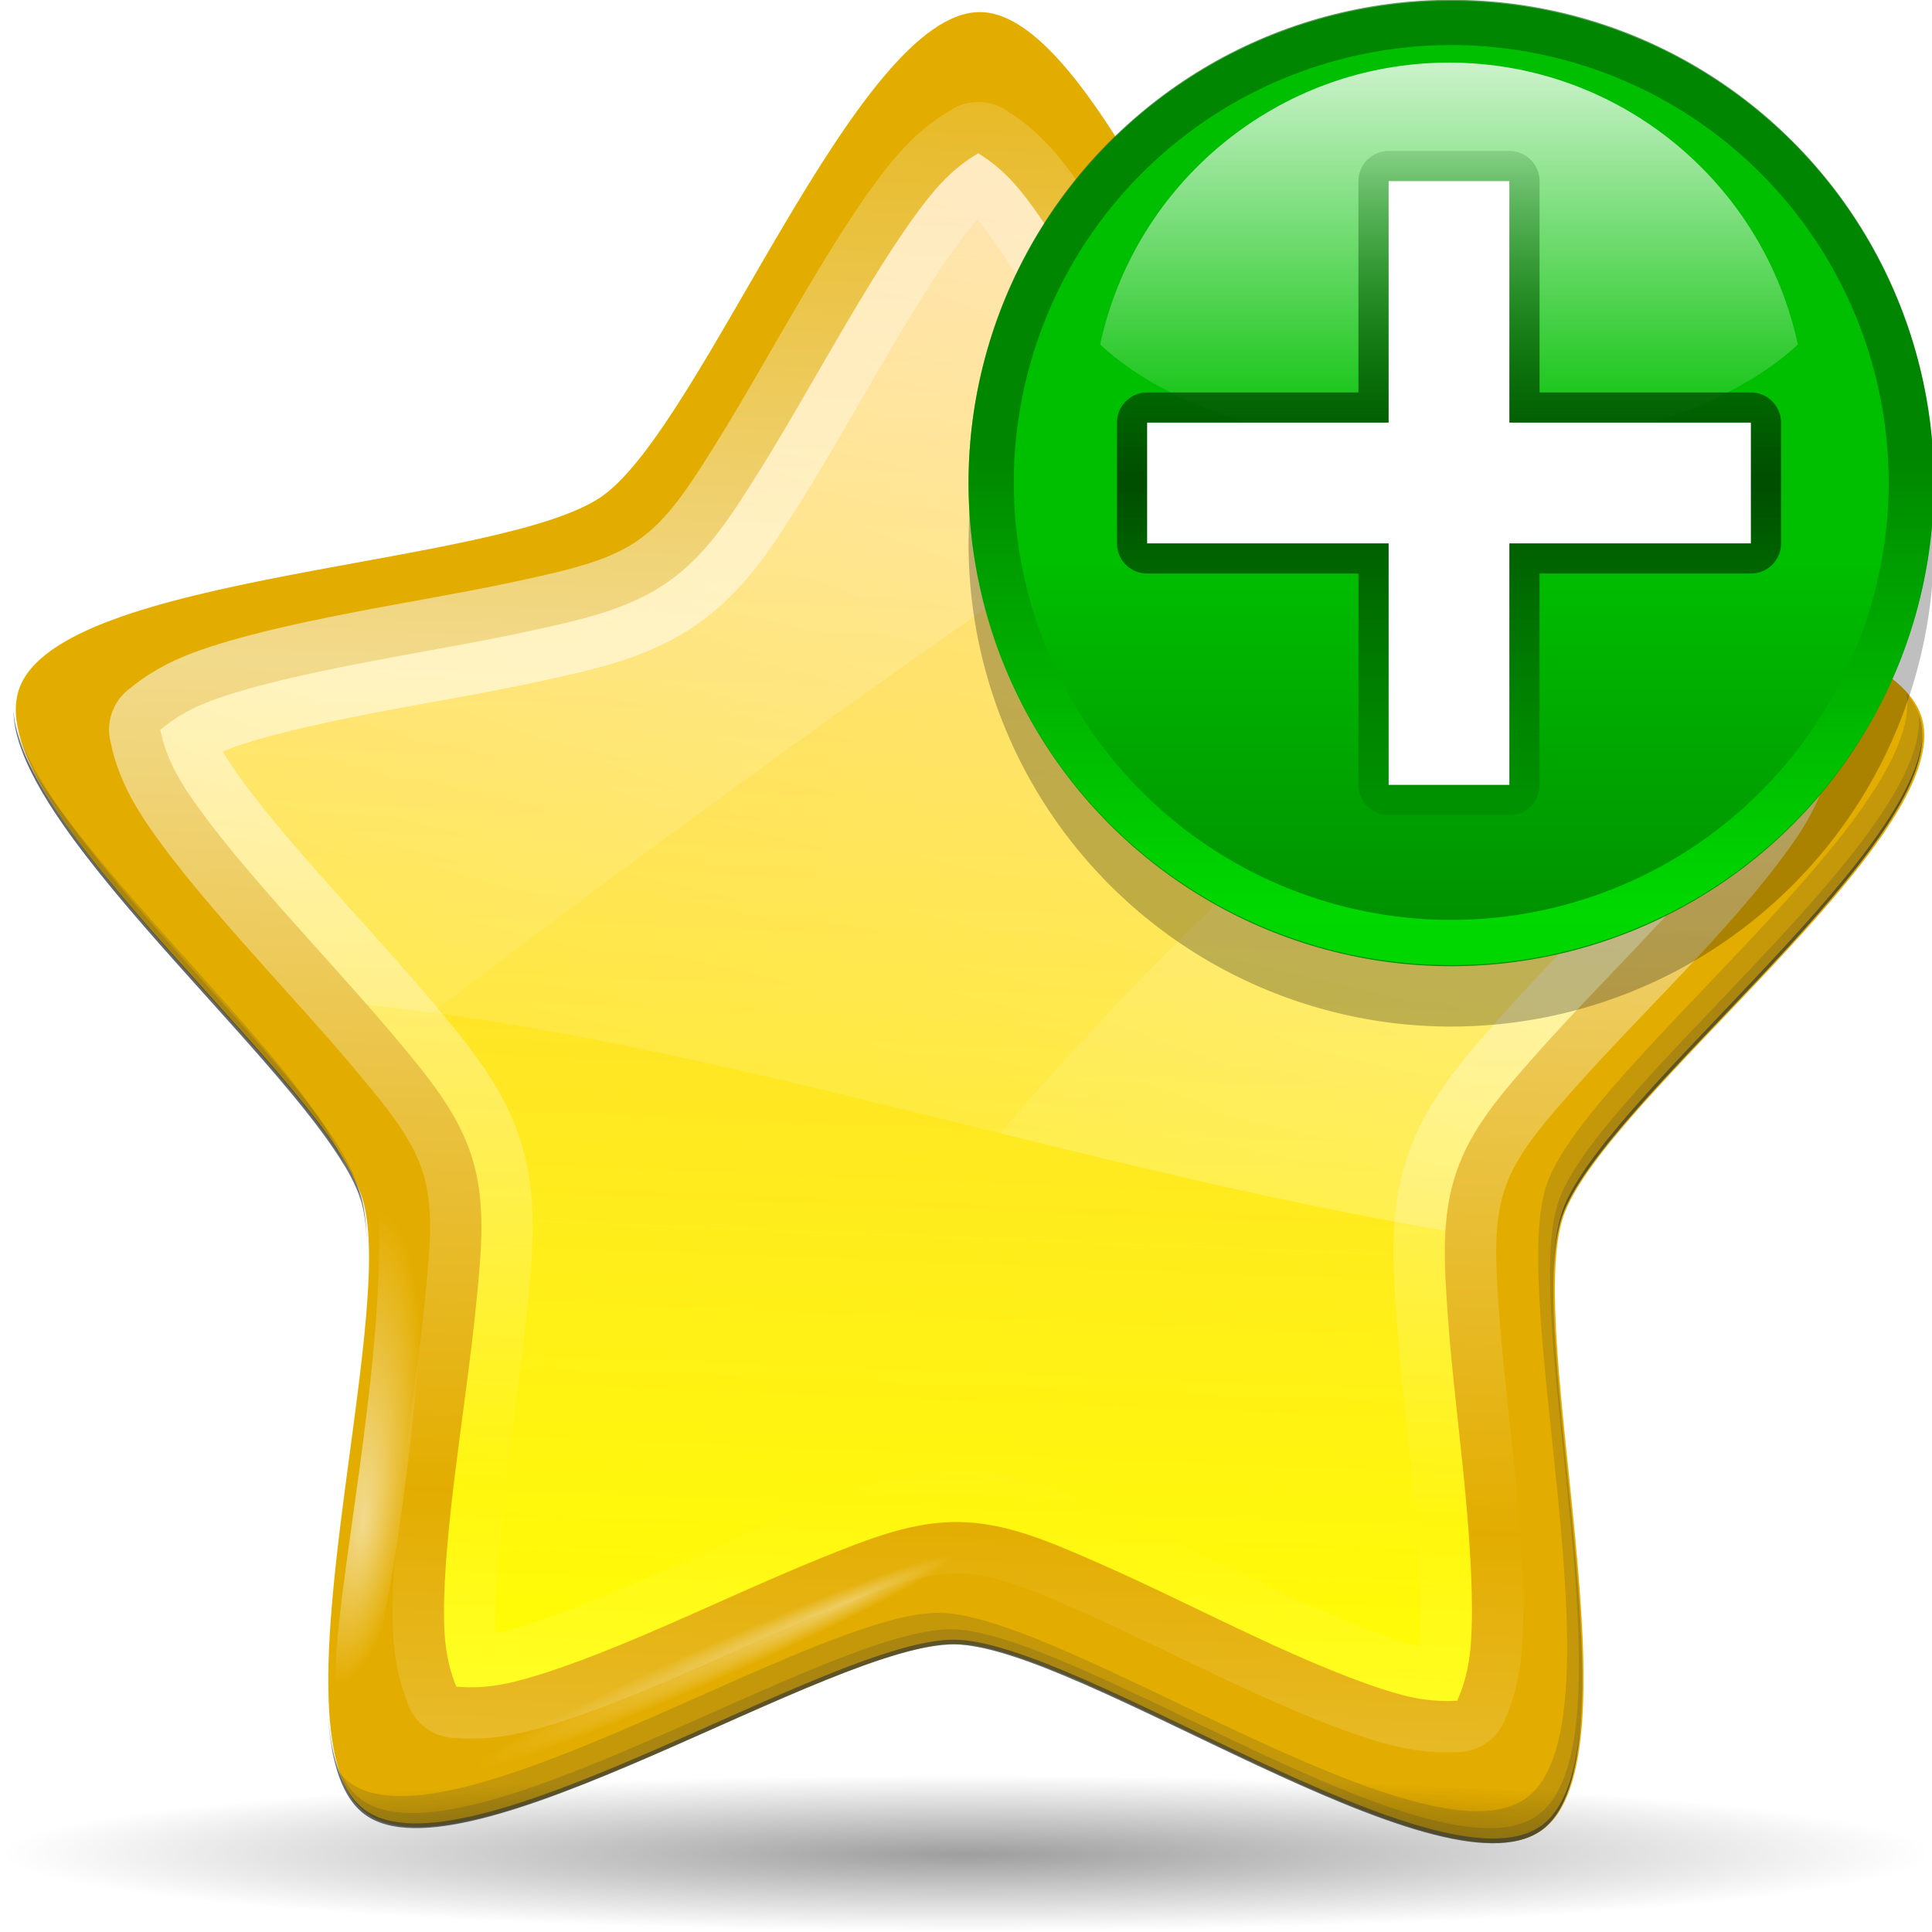 <?xml version="1.0" encoding="UTF-8" standalone="no"?>
<!-- Created with Inkscape (http://www.inkscape.org/) -->
<svg
   xmlns:dc="http://purl.org/dc/elements/1.1/"
   xmlns:cc="http://web.resource.org/cc/"
   xmlns:rdf="http://www.w3.org/1999/02/22-rdf-syntax-ns#"
   xmlns:svg="http://www.w3.org/2000/svg"
   xmlns="http://www.w3.org/2000/svg"
   xmlns:xlink="http://www.w3.org/1999/xlink"
   xmlns:sodipodi="http://sodipodi.sourceforge.net/DTD/sodipodi-0.dtd"
   xmlns:inkscape="http://www.inkscape.org/namespaces/inkscape"
   width="128"
   height="128"
   id="svg2"
   sodipodi:version="0.32"
   inkscape:version="0.45+devel"
   version="1.0"
   sodipodi:docbase="/Users/david/Progetti/oxygen-svn/theme/svg/actions"
   sodipodi:docname="bookmark-new.svgz"
   inkscape:output_extension="org.inkscape.output.svgz.inkscape"
   inkscape:export-filename="/home/david/svn/pics/oxygen/32x32/actions/bookmark-new.png"
   inkscape:export-xdpi="22.5"
   inkscape:export-ydpi="22.5">
  <defs
     id="defs4">
    <linearGradient
       id="linearGradient4296">
      <stop
         id="stop4298"
         offset="0"
         style="stop-color:#00ff00;stop-opacity:1" />
      <stop
         id="stop4300"
         offset="1"
         style="stop-color:#006500;stop-opacity:1" />
    </linearGradient>
    <linearGradient
       inkscape:collect="always"
       xlink:href="#linearGradient4296"
       id="linearGradient4272"
       gradientUnits="userSpaceOnUse"
       x1="328.124"
       y1="120.812"
       x2="336.981"
       y2="87.759" />
    <filter
       inkscape:collect="always"
       id="filter4292">
      <feGaussianBlur
         inkscape:collect="always"
         stdDeviation="2.16"
         id="feGaussianBlur4294" />
    </filter>
    <linearGradient
       id="linearGradient7321">
      <stop
         style="stop-color:#008c00;stop-opacity:1"
         offset="0"
         id="stop7323" />
      <stop
         style="stop-color:#006500;stop-opacity:1"
         offset="1"
         id="stop7325" />
    </linearGradient>
    <linearGradient
       id="linearGradient6740">
      <stop
         style="stop-color:#004d00;stop-opacity:0;"
         offset="0"
         id="stop6742" />
      <stop
         id="stop6748"
         offset="0.5"
         style="stop-color:#004d00;stop-opacity:1;" />
      <stop
         style="stop-color:#004d00;stop-opacity:0;"
         offset="1"
         id="stop6744" />
    </linearGradient>
    <linearGradient
       gradientTransform="matrix(0,1,-1,0,-39.998,140.003)"
       y2="-383.997"
       x2="-12.003"
       y1="-383.997"
       x1="-84.002"
       gradientUnits="userSpaceOnUse"
       id="linearGradient5958">
      <stop
         id="stop5960"
         style="stop-color:#008c00;stop-opacity:1"
         offset="0" />
      <stop
         id="stop5962"
         style="stop-color:#00bf00;stop-opacity:1"
         offset="1" />
    </linearGradient>
    <linearGradient
       gradientTransform="matrix(0,1,-1,0,-39.998,140.003)"
       y2="-383.997"
       x2="-12.003"
       y1="-383.997"
       x1="-84.002"
       gradientUnits="userSpaceOnUse"
       id="linearGradient4770">
      <stop
         id="stop4772"
         style="stop-color:#e5ff00;stop-opacity:1"
         offset="0" />
      <stop
         id="stop4774"
         style="stop-color:#bff500;stop-opacity:0;"
         offset="1" />
    </linearGradient>
    <linearGradient
       gradientTransform="matrix(0,1,-1,0,-39.998,140.003)"
       y2="-383.998"
       x2="-23.516"
       y1="-383.997"
       x1="-84.002"
       gradientUnits="userSpaceOnUse"
       id="linearGradient3711">
      <stop
         id="stop3713"
         style="stop-color:white;stop-opacity:1;"
         offset="0" />
      <stop
         id="stop3715"
         style="stop-color:white;stop-opacity:0;"
         offset="1" />
    </linearGradient>
    <linearGradient
       id="linearGradient3290">
      <stop
         style="stop-color:yellow;stop-opacity:1;"
         offset="0"
         id="stop3292" />
      <stop
         style="stop-color:#ffb66d;stop-opacity:1;"
         offset="1"
         id="stop3294" />
    </linearGradient>
    <linearGradient
       inkscape:collect="always"
       id="linearGradient3765">
      <stop
         style="stop-color:#ffffff;stop-opacity:1;"
         offset="0"
         id="stop3767" />
      <stop
         style="stop-color:#ffffff;stop-opacity:0;"
         offset="1"
         id="stop3769" />
    </linearGradient>
    <linearGradient
       inkscape:collect="always"
       id="linearGradient3747">
      <stop
         style="stop-color:#ffffff;stop-opacity:1;"
         offset="0"
         id="stop3749" />
      <stop
         style="stop-color:#ffffff;stop-opacity:0;"
         offset="1"
         id="stop3751" />
    </linearGradient>
    <linearGradient
       id="linearGradient1563">
      <stop
         id="stop1565"
         offset="0"
         style="stop-color:#ffffff;stop-opacity:1;" />
      <stop
         id="stop1567"
         offset="1"
         style="stop-color:white;stop-opacity:0;" />
    </linearGradient>
    <linearGradient
       id="linearGradient3273">
      <stop
         id="stop3275"
         offset="0"
         style="stop-color:#ffffff;stop-opacity:0.55;" />
      <stop
         id="stop3277"
         offset="1"
         style="stop-color:#ffffff;stop-opacity:0;" />
    </linearGradient>
    <linearGradient
       id="linearGradient3291"
       inkscape:collect="always">
      <stop
         id="stop3293"
         offset="0"
         style="stop-color:#000000;stop-opacity:1;" />
      <stop
         id="stop3295"
         offset="1"
         style="stop-color:#000000;stop-opacity:0;" />
    </linearGradient>
    <linearGradient
       inkscape:collect="always"
       xlink:href="#linearGradient3273"
       id="linearGradient3605"
       x1="80.1"
       y1="44.808"
       x2="77.715"
       y2="101.473"
       gradientUnits="userSpaceOnUse"
       gradientTransform="matrix(0.96,0,0,0.96,2.355,3.275)"
       spreadMethod="reflect" />
    <linearGradient
       inkscape:collect="always"
       xlink:href="#linearGradient1563"
       id="linearGradient3732"
       x1="98.292"
       y1="-126.75"
       x2="44.243"
       y2="101.457"
       gradientUnits="userSpaceOnUse" />
    <linearGradient
       inkscape:collect="always"
       xlink:href="#linearGradient1563"
       id="linearGradient3739"
       gradientUnits="userSpaceOnUse"
       x1="98.292"
       y1="-44.015"
       x2="44.243"
       y2="101.457" />
    <radialGradient
       inkscape:collect="always"
       xlink:href="#linearGradient3291"
       id="radialGradient3743"
       gradientUnits="userSpaceOnUse"
       gradientTransform="matrix(1,0,0,0.198,0,92.822)"
       cx="63.912"
       cy="115.709"
       fx="63.975"
       fy="116.885"
       r="63.912" />
    <radialGradient
       inkscape:collect="always"
       xlink:href="#linearGradient3747"
       id="radialGradient3753"
       cx="5.753"
       cy="-45.416"
       fx="74.817"
       fy="-43.169"
       r="124.103"
       gradientTransform="matrix(1,-5.290907e-17,-3.962245e-18,9.492274e-2,9.333694e-14,-41.105)"
       gradientUnits="userSpaceOnUse" />
    <radialGradient
       inkscape:collect="always"
       xlink:href="#linearGradient3765"
       id="radialGradient3771"
       cx="23.663"
       cy="95.899"
       fx="24.261"
       fy="96.779"
       r="2.794"
       gradientTransform="matrix(1.484,0.13,-0.49,5.612,35.513,-445.373)"
       gradientUnits="userSpaceOnUse" />
    <linearGradient
       inkscape:collect="always"
       xlink:href="#linearGradient3290"
       id="linearGradient3106"
       x1="84.635"
       y1="116.101"
       x2="89.725"
       y2="-15.337"
       gradientUnits="userSpaceOnUse" />
    <clipPath
       clipPathUnits="userSpaceOnUse"
       id="clipPath5163">
      <circle
         sodipodi:ry="36"
         sodipodi:rx="36"
         sodipodi:cy="92"
         sodipodi:cx="343.99899"
         style="fill:url(#linearGradient5167);fill-opacity:1"
         r="36"
         rx="8.001"
         cx="343.999"
         cy="92"
         ry="8.001"
         id="circle5165" />
    </clipPath>
    <filter
       inkscape:collect="always"
       id="filter5943">
      <feGaussianBlur
         inkscape:collect="always"
         stdDeviation="1.04"
         id="feGaussianBlur5945" />
    </filter>
    <linearGradient
       inkscape:collect="always"
       xlink:href="#linearGradient6740"
       id="linearGradient6930"
       gradientUnits="userSpaceOnUse"
       gradientTransform="translate(20,-56)"
       x1="102"
       y1="118"
       x2="102"
       y2="65.933" />
    <filter
       inkscape:collect="always"
       id="filter7317">
      <feGaussianBlur
         inkscape:collect="always"
         stdDeviation="2.881"
         id="feGaussianBlur7319" />
    </filter>
    <linearGradient
       inkscape:collect="always"
       xlink:href="#linearGradient5958"
       id="linearGradient8916"
       gradientUnits="userSpaceOnUse"
       gradientTransform="matrix(0,1,-1,0,-39.998,140.003)"
       x1="-86.12"
       y1="-381.099"
       x2="-56.358"
       y2="-373.124" />
    <radialGradient
       inkscape:collect="always"
       xlink:href="#linearGradient4770"
       id="radialGradient8920"
       gradientUnits="userSpaceOnUse"
       cx="343.999"
       cy="92"
       fx="343.999"
       fy="92"
       r="36" />
    <linearGradient
       inkscape:collect="always"
       xlink:href="#linearGradient7321"
       id="linearGradient8922"
       gradientUnits="userSpaceOnUse"
       x1="351.022"
       y1="65.789"
       x2="309.219"
       y2="82.681" />
    <linearGradient
       inkscape:collect="always"
       xlink:href="#linearGradient3711"
       id="linearGradient8927"
       gradientUnits="userSpaceOnUse"
       gradientTransform="matrix(0,0.739,-0.739,0,-1.523,63.256)"
       x1="-80.003"
       y1="-131.931"
       x2="-45.097"
       y2="-131.931" />
  </defs>
  <sodipodi:namedview
     id="base"
     pagecolor="#ffffff"
     bordercolor="#666666"
     borderopacity="1.0"
     inkscape:pageopacity="0.0"
     inkscape:pageshadow="2"
     inkscape:zoom="2"
     inkscape:cx="49.5"
     inkscape:cy="29.362547"
     inkscape:document-units="px"
     inkscape:current-layer="layer1"
     inkscape:window-width="1024"
     inkscape:window-height="697"
     inkscape:window-x="0"
     inkscape:window-y="0"
     showgrid="true"
     gridspacingx="4px"
     gridspacingy="4px"
     gridempspacing="0"
     inkscape:grid-points="true" />
  <g
     inkscape:label="Layer 1"
     inkscape:groupmode="layer"
     id="layer1">
    <path
       transform="matrix(0.511,0.188,-0.188,0.511,41.723,44.083)"
       d="M 153.094,94.714 C 144.537,107.097 92.616,93.013 78.415,98.002 C 64.213,102.99 32.503,146.447 18.082,142.135 C 3.661,137.823 1.011,84.092 -8.122,72.127 C -17.255,60.162 -68.384,43.434 -68.74,28.385 C -69.095,13.337 -18.813,-5.787 -10.255,-18.17 C -1.698,-30.553 -1.588,-84.349 12.614,-89.338 C 26.815,-94.326 60.542,-52.414 74.963,-48.102 C 89.384,-43.79 140.582,-60.31 149.714,-48.344 C 158.847,-36.379 129.409,8.648 129.764,23.696 C 130.12,38.744 161.651,82.331 153.094,94.714 z "
       inkscape:randomized="0"
       inkscape:rounded="0.20136392"
       inkscape:flatsided="false"
       sodipodi:arg2="1.2330172"
       sodipodi:arg1="0.60469864"
       sodipodi:r2="76.832565"
       sodipodi:r1="121.72647"
       sodipodi:cy="25.510532"
       sodipodi:cx="52.952892"
       sodipodi:sides="5"
       id="path3574"
       style="opacity:1;fill:#e3ad00;fill-opacity:1.0;fill-rule:nonzero;stroke:none;stroke-width:14.809;stroke-linecap:round;stroke-linejoin:round;stroke-miterlimit:4;stroke-dasharray:none;stroke-dashoffset:4;stroke-opacity:1"
       sodipodi:type="star" />
    <path
       style="opacity:1;fill:url(#linearGradient3106);fill-opacity:1.0;fill-rule:nonzero;stroke:url(#linearGradient3605);stroke-width:6.803;stroke-linecap:round;stroke-linejoin:round;stroke-miterlimit:4;stroke-dasharray:none;stroke-dashoffset:4;stroke-opacity:1"
       d="M 64.818,10.159 C 64.582,10.317 63.313,10.957 61.843,12.709 C 60.102,14.785 58.139,17.917 56.178,21.236 C 54.216,24.554 52.251,28.092 50.342,31.151 C 48.432,34.209 46.807,36.762 44.28,38.544 C 41.752,40.326 38.765,41.002 35.243,41.774 C 31.721,42.545 27.753,43.194 23.968,43.927 C 20.184,44.66 16.566,45.476 14.025,46.419 C 11.842,47.23 10.829,48.201 10.626,48.346 C 10.627,48.348 10.625,48.371 10.626,48.374 C 10.696,48.571 10.87,49.989 12.127,52 C 13.563,54.298 15.951,57.154 18.501,60.045 C 21.051,62.936 23.774,65.868 26.093,68.629 C 28.411,71.39 30.363,73.748 31.277,76.702 C 32.191,79.657 31.915,82.689 31.56,86.277 C 31.206,89.865 30.616,93.839 30.144,97.665 C 30.113,97.911 30.084,98.157 30.054,98.401 C 29.629,101.962 29.331,105.358 29.436,107.892 C 29.534,110.261 30.174,111.541 30.229,111.744 C 30.438,111.738 31.837,111.978 34.138,111.404 C 36.767,110.748 40.204,109.395 43.741,107.863 C 47.279,106.331 50.937,104.626 54.28,103.274 C 57.622,101.922 60.451,100.794 63.543,100.838 C 66.635,100.882 69.418,102.083 72.721,103.529 C 76.024,104.975 79.653,106.798 83.146,108.43 C 86.639,110.061 90.026,111.496 92.636,112.226 C 94.919,112.865 96.334,112.668 96.545,112.679 C 96.605,112.477 97.287,111.22 97.452,108.855 C 97.64,106.151 97.419,102.466 97.055,98.628 C 96.691,94.791 96.175,90.78 95.922,87.184 C 95.669,83.587 95.491,80.564 96.489,77.637 C 97.486,74.71 99.503,72.4 101.899,69.705 C 104.295,67.011 107.115,64.166 109.746,61.348 C 112.377,58.531 114.789,55.73 116.29,53.473 C 117.58,51.534 117.85,50.138 117.933,49.904 C 117.934,49.901 117.932,49.877 117.933,49.876 C 117.732,49.726 116.721,48.736 114.562,47.864 C 112.049,46.849 108.494,45.928 104.732,45.088 C 100.97,44.248 97.013,43.466 93.514,42.595 C 90.015,41.724 87.038,40.992 84.562,39.139 C 82.087,37.286 80.549,34.658 78.727,31.547 C 76.905,28.436 75.041,24.863 73.174,21.491 C 71.308,18.118 69.418,14.947 67.735,12.822 C 66.264,10.963 64.983,10.293 64.818,10.159 z "
       id="path3580"
       sodipodi:nodetypes="cssssssssssssssssscssssssscssssssssssssssssc" />
    <path
       sodipodi:nodetypes="ccc"
       id="path2276"
       d="M -106.385,44.124 L -106.385,41.329 L -106.385,44.124 z "
       style="fill:#ffffff;fill-opacity:0.757;fill-rule:nonzero;stroke:none;stroke-width:0.5;stroke-linecap:round;stroke-linejoin:round;stroke-miterlimit:4;stroke-dasharray:none;stroke-dashoffset:4;stroke-opacity:1" />
    <path
       sodipodi:type="arc"
       style="opacity:0.381;fill:url(#radialGradient3743);fill-opacity:1;fill-rule:nonzero;stroke:none;stroke-width:0;stroke-linecap:round;stroke-linejoin:round;stroke-miterlimit:4;stroke-dasharray:none;stroke-dashoffset:4;stroke-opacity:1"
       id="path3289"
       sodipodi:cx="63.912209"
       sodipodi:cy="115.70919"
       sodipodi:rx="63.912209"
       sodipodi:ry="12.641975"
       d="M 127.824 115.709 A 63.912 12.642 0 1 1  0,115.709 A 63.912 12.642 0 1 1  127.824 115.709 z"
       transform="matrix(-1.001,0,0,0.41,128,75.327)" />
    <path
       style="opacity:1;fill:url(#linearGradient3732);fill-opacity:1.0;fill-rule:nonzero;stroke:none;stroke-width:6.803;stroke-linecap:round;stroke-linejoin:round;stroke-miterlimit:4;stroke-dasharray:none;stroke-dashoffset:4;stroke-opacity:1"
       d="M 64.812 10.156 C 64.576 10.314 63.313 10.967 61.844 12.719 C 60.102 14.795 58.149 17.931 56.188 21.25 C 54.226 24.569 52.253 28.098 50.344 31.156 C 48.434 34.215 46.809 36.749 44.281 38.531 C 41.754 40.313 38.772 41.01 35.25 41.781 C 31.728 42.553 27.753 43.205 23.969 43.938 C 20.184 44.67 16.572 45.463 14.031 46.406 C 11.848 47.217 10.828 48.199 10.625 48.344 C 10.625 48.346 10.625 48.372 10.625 48.375 C 10.696 48.572 10.868 49.989 12.125 52 C 13.561 54.298 15.95 57.14 18.5 60.031 C 20.423 62.211 22.441 64.427 24.312 66.562 C 47.188 68.967 71.532 77.45 95.75 81.531 C 95.83 80.186 96.067 78.895 96.5 77.625 C 97.497 74.698 99.51 72.413 101.906 69.719 C 104.302 67.024 107.119 64.161 109.75 61.344 C 112.381 58.526 114.78 55.725 116.281 53.469 C 117.571 51.53 117.854 50.14 117.938 49.906 C 117.937 49.904 117.938 49.878 117.938 49.875 C 117.736 49.725 116.722 48.747 114.562 47.875 C 112.05 46.86 108.481 45.934 104.719 45.094 C 100.956 44.254 96.999 43.465 93.5 42.594 C 90.001 41.723 87.038 40.978 84.562 39.125 C 82.087 37.272 80.541 34.674 78.719 31.562 C 76.897 28.451 75.054 24.873 73.188 21.5 C 71.321 18.127 69.432 14.937 67.75 12.812 C 66.278 10.953 64.977 10.29 64.812 10.156 z "
       id="path3718" />
    <path
       style="opacity:0.414;fill:url(#linearGradient3739);fill-opacity:1.0;fill-rule:nonzero;stroke:none;stroke-width:6.803;stroke-linecap:round;stroke-linejoin:round;stroke-miterlimit:4;stroke-dasharray:none;stroke-dashoffset:4;stroke-opacity:1"
       d="M 64.812 10.156 C 64.576 10.314 63.313 10.967 61.844 12.719 C 60.102 14.795 58.149 17.931 56.188 21.25 C 54.226 24.569 52.253 28.098 50.344 31.156 C 48.434 34.215 46.809 36.749 44.281 38.531 C 41.754 40.313 38.772 41.01 35.25 41.781 C 31.728 42.553 27.753 43.205 23.969 43.938 C 20.184 44.67 16.572 45.463 14.031 46.406 C 11.848 47.217 10.828 48.199 10.625 48.344 C 10.625 48.346 10.625 48.372 10.625 48.375 C 10.696 48.572 10.868 49.989 12.125 52 C 13.561 54.298 15.95 57.14 18.5 60.031 C 20.423 62.211 22.441 64.427 24.312 66.562 C 25.753 66.714 27.205 66.897 28.656 67.094 C 42.329 56.624 60.734 43.188 78.531 31.25 C 76.771 28.217 74.989 24.755 73.188 21.5 C 71.321 18.127 69.432 14.937 67.75 12.812 C 66.278 10.953 64.977 10.29 64.812 10.156 z M 99.344 43.906 C 86.796 53.381 75.792 63.915 66.25 75.094 C 76.033 77.504 85.902 79.872 95.75 81.531 C 95.83 80.186 96.067 78.895 96.5 77.625 C 97.497 74.698 99.51 72.413 101.906 69.719 C 104.302 67.024 107.119 64.161 109.75 61.344 C 112.381 58.526 114.78 55.725 116.281 53.469 C 117.571 51.53 117.854 50.14 117.938 49.906 C 117.937 49.904 117.938 49.878 117.938 49.875 C 117.736 49.725 116.722 48.747 114.562 47.875 C 112.05 46.86 108.481 45.934 104.719 45.094 C 102.949 44.699 101.132 44.293 99.344 43.906 z "
       id="path3736" />
    <path
       id="path3741"
       d="M 64.812,10.156 C 64.576,10.314 63.313,10.967 61.844,12.719 C 60.102,14.795 58.149,17.931 56.188,21.25 C 54.226,24.569 52.253,28.098 50.344,31.156 C 48.434,34.215 46.809,36.749 44.281,38.531 C 41.754,40.313 38.772,41.01 35.25,41.781 C 31.728,42.553 27.753,43.205 23.969,43.938 C 20.184,44.67 16.572,45.463 14.031,46.406 C 11.848,47.217 10.828,48.199 10.625,48.344 C 10.625,48.346 10.625,48.372 10.625,48.375 C 10.696,48.572 10.868,49.989 12.125,52 C 13.561,54.298 60.734,43.188 78.531,31.25 C 76.771,28.217 74.989,24.755 73.188,21.5 C 71.321,18.127 69.432,14.937 67.75,12.812 C 66.278,10.953 64.977,10.29 64.812,10.156 z M 99.344,43.906 C 68.47,67.487 85.902,79.872 95.75,81.531 C 95.83,80.186 96.067,78.895 96.5,77.625 C 97.497,74.698 99.51,72.413 101.906,69.719 C 104.302,67.024 107.119,64.161 109.75,61.344 C 112.381,58.526 114.78,55.725 116.281,53.469 C 117.571,51.53 117.854,50.14 117.938,49.906 C 117.937,49.904 117.938,49.878 117.938,49.875 C 117.736,49.725 116.722,48.747 114.562,47.875 C 112.05,46.86 108.481,45.934 104.719,45.094 C 102.949,44.699 101.132,44.293 99.344,43.906 z "
       style="opacity:0.348;fill:url(#linearGradient3739);fill-opacity:1.0;fill-rule:nonzero;stroke:none;stroke-width:6.803;stroke-linecap:round;stroke-linejoin:round;stroke-miterlimit:4;stroke-dasharray:none;stroke-dashoffset:4;stroke-opacity:1"
       sodipodi:nodetypes="csssssssssscsscccssssssssc" />
    <path
       sodipodi:type="arc"
       style="opacity:0.357;fill:url(#radialGradient3753);fill-opacity:1;fill-rule:nonzero;stroke:none;stroke-width:2;stroke-linecap:round;stroke-linejoin:round;stroke-miterlimit:4;stroke-dasharray:none;stroke-dashoffset:4;stroke-opacity:0.431"
       id="path3745"
       sodipodi:cx="5.7531347"
       sodipodi:cy="-45.41592"
       sodipodi:rx="124.10334"
       sodipodi:ry="11.780229"
       d="M 129.856 -45.416 A 124.103 11.78 0 1 1  -118.35,-45.416 A 124.103 11.78 0 1 1  129.856 -45.416 z"
       transform="matrix(0.127,-5.623734e-2,-3.870485e-2,-9.211943e-2,44.812,106.257)" />
    <path
       style="opacity:0.17;fill:#2e3436;fill-opacity:1;fill-rule:nonzero;stroke:none;stroke-width:14.809;stroke-linecap:round;stroke-linejoin:round;stroke-miterlimit:4;stroke-dasharray:none;stroke-dashoffset:4;stroke-opacity:1"
       d="M 126.314,45.945 C 127.577,54.014 105.055,70.889 102.47,78.477 C 99.827,86.237 107.764,114.439 101.064,119.164 C 94.364,123.889 70.449,106.968 62.252,106.852 C 54.054,106.735 29.69,122.983 23.127,118.07 C 22.816,117.838 22.559,117.527 22.314,117.195 C 22.708,118.503 23.28,119.53 24.127,120.164 C 30.69,125.076 55.054,108.829 63.252,108.945 C 71.449,109.061 95.364,126.014 102.064,121.289 C 108.764,116.564 100.827,88.362 103.47,80.602 C 106.114,72.841 129.612,55.34 127.189,47.508 C 127.02,46.962 126.727,46.43 126.314,45.945 z M 1.502,49.852 C 4.583,57.839 18.614,70.111 22.845,77.32 C 20.897,71.159 6.396,58.682 1.502,49.852 z "
       id="path3308" />
    <path
       style="opacity:0.17;fill:#2e3436;fill-opacity:1;fill-rule:nonzero;stroke:none;stroke-width:14.809;stroke-linecap:round;stroke-linejoin:round;stroke-miterlimit:4;stroke-dasharray:none;stroke-dashoffset:4;stroke-opacity:1"
       d="M 127.126,47.383 C 127.775,55.569 105.803,72.111 103.251,79.602 C 100.608,87.362 108.546,115.564 101.845,120.289 C 95.145,125.014 71.262,108.061 63.064,107.945 C 54.866,107.829 30.472,124.108 23.908,119.195 C 22.914,118.451 22.292,117.159 21.908,115.508 C 22.25,117.653 22.938,119.306 24.127,120.195 C 30.69,125.108 55.054,108.829 63.252,108.945 C 71.449,109.061 95.364,126.014 102.064,121.289 C 108.764,116.564 100.827,88.362 103.47,80.602 C 106.114,72.841 129.612,55.34 127.189,47.508 C 127.176,47.464 127.142,47.426 127.126,47.383 z M 0.939,47.758 C 1.982,56.301 21.646,72.265 23.877,79.477 C 23.904,79.564 23.915,79.665 23.939,79.758 C 23.871,79.289 23.775,78.856 23.658,78.477 C 21.512,71.54 3.256,56.496 0.939,47.758 z "
       id="path3303" />
    <path
       style="fill:url(#radialGradient3771);fill-opacity:1.0;fill-rule:evenodd;stroke:none;stroke-width:1px;stroke-linecap:butt;stroke-linejoin:miter;stroke-opacity:1;opacity:0.553"
       d="M 25.088,80.218 C 25.534,90.748 22.055,105.953 22.237,111.465 L 24.632,111.693 C 26.6,101.693 28.017,91.509 28.167,80.903 L 25.088,80.218 z "
       id="path3763"
       sodipodi:nodetypes="ccccc" />
    <path
       style="opacity:0.62;fill:#2e3436;fill-opacity:1;fill-rule:nonzero;stroke:none;stroke-width:14.809;stroke-linecap:round;stroke-linejoin:round;stroke-miterlimit:4;stroke-dasharray:none;stroke-dashoffset:4;stroke-opacity:1"
       d="M 0.895,47.07 C 0.891,55.417 21.603,72.068 23.895,79.477 C 24.122,80.211 24.249,81.111 24.301,82.164 C 24.258,80.995 24.142,79.961 23.895,79.164 C 21.629,71.839 1.349,55.506 0.895,47.07 z M 127.364,48.789 C 126.768,57.193 105.967,73.013 103.489,80.289 C 103.138,81.321 102.963,82.732 102.926,84.383 C 102.975,82.86 103.158,81.572 103.489,80.602 C 105.998,73.236 127.272,57.109 127.364,48.789 z M 63.27,108.633 C 55.072,108.517 30.709,124.795 24.145,119.883 C 22.709,118.808 21.988,116.618 21.739,113.789 C 21.963,116.766 22.658,119.082 24.145,120.195 C 30.709,125.108 55.072,108.829 63.27,108.945 C 71.468,109.061 95.382,126.014 102.083,121.289 C 103.806,120.074 104.523,117.3 104.739,113.727 C 104.5,117.156 103.758,119.795 102.083,120.977 C 95.382,125.701 71.468,108.749 63.27,108.633 z "
       id="path3296" />
    <g
       id="g3640"
       transform="translate(9.545815e-6,1.710865e-5)">
      <circle
         sodipodi:ry="36"
         sodipodi:rx="36"
         sodipodi:cy="92"
         sodipodi:cx="343.99899"
         style="opacity:0.5;fill:#000000;fill-opacity:1;filter:url(#filter4292)"
         r="36"
         rx="8.001"
         cx="343.999"
         cy="92"
         ry="8.001"
         id="circle4274"
         transform="matrix(-0.858,0.23,-0.23,-0.858,412.459,35.85)" />
      <circle
         transform="matrix(-0.858,0.23,-0.23,-0.858,412.459,31.85)"
         id="circle3581_2_"
         ry="8.001"
         cy="92"
         cx="343.999"
         rx="8.001"
         r="36"
         style="fill:url(#linearGradient8916);fill-opacity:1"
         sodipodi:cx="343.99899"
         sodipodi:cy="92"
         sodipodi:rx="36"
         sodipodi:ry="36" />
      <circle
         sodipodi:ry="36"
         sodipodi:rx="36"
         sodipodi:cy="92"
         sodipodi:cx="343.99899"
         style="fill:url(#radialGradient8920);fill-opacity:1"
         r="36"
         rx="8.001"
         cx="343.999"
         cy="92"
         ry="8.001"
         id="circle4383"
         transform="matrix(-0.644,0.173,-0.173,-0.644,333.344,31.888)" />
      <circle
         sodipodi:ry="36"
         sodipodi:rx="36"
         sodipodi:cy="92"
         sodipodi:cx="343.99899"
         style="opacity:0.8;fill:none;fill-opacity:1;stroke:url(#linearGradient4272);stroke-width:6.751;stroke-miterlimit:4;stroke-dasharray:none;stroke-opacity:1;filter:url(#filter7317)"
         r="36"
         rx="8.001"
         cx="343.999"
         cy="92"
         ry="8.001"
         id="circle4776"
         transform="matrix(-0.858,-0.23,-0.23,0.858,412.459,32.15)"
         clip-path="url(#clipPath5163)" />
      <path
         id="circle16776"
         d="M 96,4.148 C 84.654,4.148 75.174,12.16 72.889,22.826 C 77.444,27.072 86.086,29.938 96,29.938 C 105.914,29.938 114.556,27.072 119.111,22.826 C 116.826,12.16 107.346,4.148 96,4.148 z"
         style="opacity:0.8;fill:url(#linearGradient8927);fill-opacity:1" />
      <g
         transform="translate(-26,-4)"
         id="g6850">
        <path
           id="path4123"
           d="M 118,16 L 118,32 L 102,32 L 102,40 L 118,40 L 118,56 L 126,56 L 126,40 L 142,40 L 142,32 L 126,32 L 126,16 L 118,16 z"
           style="fill:none;fill-opacity:1;fill-rule:evenodd;stroke:url(#linearGradient6930);stroke-width:4;stroke-linecap:round;stroke-linejoin:round;stroke-miterlimit:4;stroke-opacity:1;filter:url(#filter5943)"
           sodipodi:nodetypes="ccccccccccccc" />
        <path
           style="fill:#ffffff;fill-opacity:1;fill-rule:evenodd;stroke:none;stroke-width:4;stroke-linecap:round;stroke-linejoin:round;stroke-miterlimit:4;stroke-opacity:1"
           d="M 118,16 L 118,32 L 102,32 L 102,40 L 118,40 L 118,56 L 126,56 L 126,40 L 142,40 L 142,32 L 126,32 L 126,16 L 118,16 z"
           id="rect3232"
           sodipodi:nodetypes="ccccccccccccc" />
      </g>
    </g>
  </g>
</svg>
